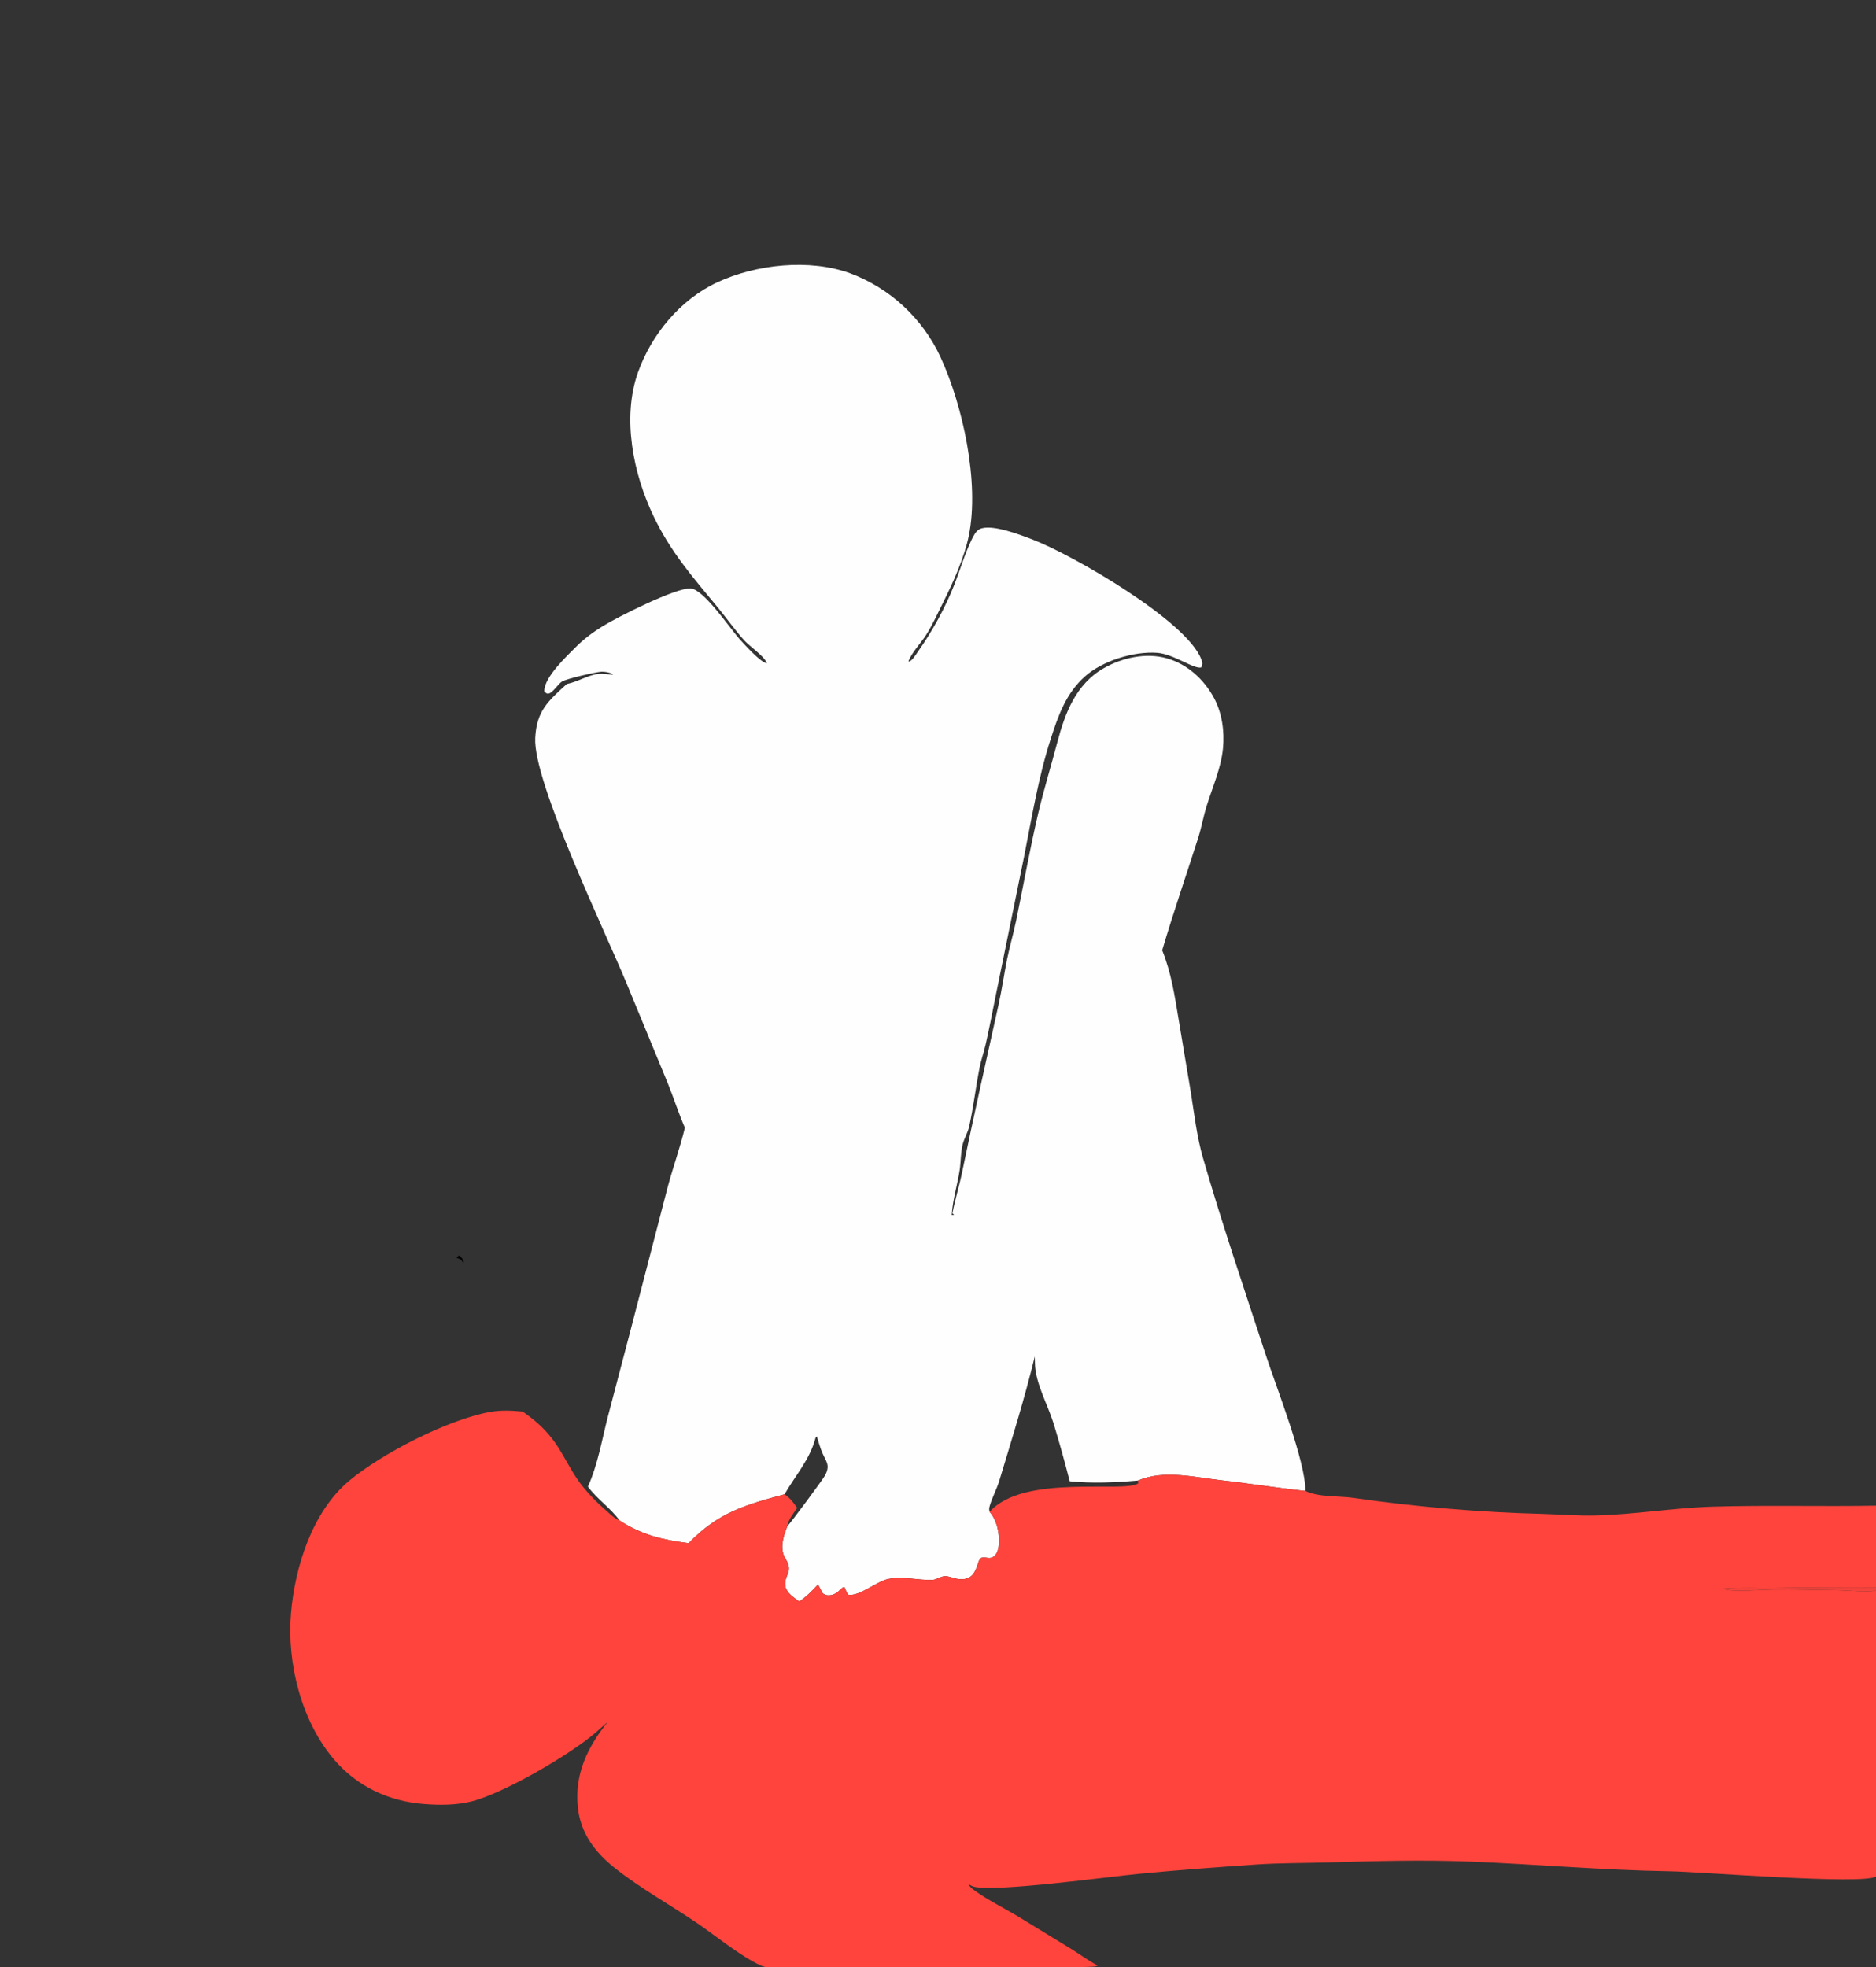 <?xml version="1.0" encoding="utf-8" ?>
<svg xmlns="http://www.w3.org/2000/svg" xmlns:xlink="http://www.w3.org/1999/xlink" width="350" height="367">
	<rect width="100%" height="100%" fill="#333333" stroke="none"/>
	<path d="M85.645 234.194C86.245 234.685 86.356 234.848 86.536 235.583L86.333 235.477C86.022 234.841 85.783 234.877 85.141 234.626L85.645 234.194Z"/>
	<path fill="#FEFEFE" d="M105.752 127.598C107.76 127.205 109.744 125.911 111.671 125.713C112.546 125.624 113.513 125.822 114.394 125.87C114.319 125.81 114.254 125.735 114.17 125.689C113.677 125.422 112.742 125.271 112.189 125.306C111.159 125.371 105.652 126.612 104.821 127.156C104.108 127.622 103.13 129.239 102.355 129.386C101.979 129.457 101.862 129.245 101.565 129.036C101.559 128.969 101.546 128.903 101.548 128.836C101.617 126.244 105.722 122.426 107.432 120.702C108.956 119.165 110.642 117.928 112.48 116.791C115.115 115.16 126.038 109.638 128.827 109.772C131.256 109.889 136.051 117.037 137.894 119.118C138.753 120.088 141.961 123.664 143.072 123.728C142.599 122.392 139.994 120.694 138.959 119.568C137.154 117.605 135.621 115.386 133.924 113.33C129.252 107.67 125.186 103.071 121.948 96.335C118.136 88.405 116.019 77.945 119.019 69.487C121.535 62.395 126.91 55.891 133.798 52.676C141.057 49.287 151.049 48.213 158.641 50.989Q159.329 51.247 160.003 51.538Q160.677 51.83 161.336 52.154Q161.995 52.478 162.638 52.833Q163.281 53.188 163.906 53.575Q164.531 53.961 165.136 54.377Q165.741 54.793 166.326 55.238Q166.91 55.682 167.473 56.155Q168.035 56.628 168.573 57.127Q169.112 57.627 169.626 58.151Q170.14 58.676 170.627 59.226Q171.115 59.775 171.576 60.347Q172.036 60.919 172.469 61.513Q172.901 62.107 173.304 62.721Q173.707 63.335 174.079 63.968Q174.452 64.601 174.794 65.251Q175.135 65.901 175.445 66.567C179.648 75.665 182.756 90 180.754 99.909C179.919 104.041 177.824 108.636 175.945 112.413C174.948 114.417 173.975 116.566 172.777 118.454C171.785 120.017 170.114 121.674 169.479 123.399C170.044 123.501 170.873 122.109 171.212 121.629C173.901 117.809 176.3 113.501 178.012 109.151C179.106 106.37 179.969 103.379 181.266 100.694C181.6 100.003 182.058 99.054 182.774 98.703C184.963 97.629 190.6 99.864 192.815 100.718C200.148 103.547 221.426 115.801 224.128 123.007C224.373 123.66 224.401 123.905 224.103 124.514C222.683 124.848 218.986 122.001 215.881 121.779C211.521 121.468 205.709 123.264 202.451 126.154C198.866 129.335 197.43 133.498 196 137.935C193.72 145.011 192.481 152.618 191.041 159.893L185.669 186.225C185.084 189.096 184.54 192.028 183.88 194.877C183.543 196.329 183.045 197.72 182.754 199.19C182.037 202.81 181.617 206.522 180.822 210.116C180.552 211.333 179.9 212.31 179.602 213.482C179.221 214.979 179.279 216.695 179.046 218.234C178.611 221.109 177.744 223.712 177.566 226.665L178.004 226.627L177.697 226.35C178.153 223.849 178.943 221.366 179.459 218.866C181.633 208.325 183.99 197.853 186.314 187.347C186.926 184.576 187.322 181.758 187.882 178.976C188.373 176.535 189.083 174.142 189.587 171.705C190.956 165.078 192.136 158.378 193.68 151.788C194.716 147.362 196.076 142.979 197.233 138.578C198.676 133.088 200.71 127.628 205.917 124.657C209.365 122.689 213.794 121.71 217.677 122.804C221.523 123.888 224.586 126.701 226.469 130.159C228.001 132.974 228.476 136.454 228.167 139.617C227.802 143.344 226.217 146.819 225.123 150.342C224.505 152.332 224.152 154.401 223.518 156.384C221.288 163.355 218.911 170.245 216.826 177.273C218.498 181.389 219.165 185.741 219.882 190.1L222.187 203.867C222.829 207.944 223.294 212.048 224.442 216.026C228.004 228.371 232.204 240.658 236.188 252.875C238.112 258.776 243.6 272.639 243.539 278.13C238.307 277.576 233.122 276.731 227.887 276.15C222.849 275.591 217.174 274.109 212.29 276.196L212.357 276.71C209.813 278.6 190.96 274.87 184.63 282.033C185.994 283.575 186.506 286.07 186.356 288.09C186.301 288.835 186.091 289.776 185.491 290.287C184.662 290.992 183.994 290.371 183.141 290.592C182.019 290.882 182.714 295.324 178.401 294.496C177.73 294.368 176.915 293.979 176.239 294.032C175.462 294.093 174.774 294.685 173.947 294.719C171.189 294.832 168.52 293.986 165.724 294.556C163.514 295.006 160.282 297.901 158.235 297.482C157.951 297.033 157.77 296.642 157.59 296.143C157.22 296.135 157.297 296.067 156.997 296.348C156.273 297.025 155.641 297.618 154.583 297.609C154.131 297.606 153.886 297.494 153.518 297.249C153.202 296.696 152.895 296.145 152.613 295.574C151.503 296.798 150.486 297.83 149.115 298.752C148.208 298.099 146.802 297.199 146.553 296.025C146.102 293.9 148.174 293.302 146.567 290.813C145.815 289.649 145.852 288.267 146.154 286.955C146.33 286.193 146.613 285.443 146.89 284.713C147.076 283.471 148.032 282.324 148.721 281.295L148.633 281.17C147.931 280.186 147.392 279.438 146.368 278.762C139.027 280.737 133.98 282.157 128.474 287.882C123.589 287.231 119.79 286.367 115.594 283.645C113.947 281.339 111.393 279.665 109.687 277.324C111.497 273.338 112.299 268.631 113.377 264.385L117.634 248.176L124.597 221.341C125.585 217.67 126.889 214.066 127.776 210.375C126.595 207.668 125.689 204.81 124.581 202.065L116.889 183.415C113.014 174.002 99.436 145.881 99.856 137.656C100.112 132.643 102.219 130.815 105.752 127.598ZM193.06 253.027C191.161 260.861 188.768 268.528 186.432 276.241C185.936 277.878 185.003 279.549 184.59 281.139C184.515 281.429 184.559 281.748 184.63 282.033C190.96 274.87 209.813 278.6 212.357 276.71L212.29 276.196C208.174 276.556 203.683 276.762 199.57 276.327Q198.187 270.878 196.552 265.499C195.477 262.044 193.116 257.894 193.088 254.318C193.085 253.888 193.066 253.457 193.06 253.027ZM146.368 278.762C147.392 279.438 147.931 280.186 148.633 281.17L148.721 281.295C148.032 282.324 147.076 283.471 146.89 284.713C147.457 284.175 153.544 275.987 153.941 275.215C154.927 273.302 154.153 272.724 153.426 271.043C153.003 270.067 152.713 268.986 152.392 267.971C152.16 268.225 152.171 268.143 152.1 268.41C151.075 272.268 148.335 275.327 146.368 278.762Z"/>
	<path fill="#FE443C" d="M113.386 321.213Q112.284 322.213 111.159 323.188C106.411 327.297 93.949 334.571 87.923 336.065C85.092 336.767 82.061 336.761 79.164 336.544C72.559 336.05 66.613 333.283 62.281 328.186C56.191 321.019 53.515 310.236 54.281 301.011C55 292.348 58.244 282.004 65.159 276.223C71.199 271.175 83.49 264.841 91.377 263.401C93.455 263.022 95.427 263.126 97.51 263.322C99.626 264.788 101.39 266.308 102.982 268.35C104.513 270.315 105.602 272.555 106.889 274.676C108.52 277.364 110.595 279.602 112.95 281.664C113.755 282.369 114.592 283.245 115.594 283.645C119.79 286.367 123.589 287.231 128.474 287.882C133.98 282.157 139.027 280.737 146.368 278.762C147.392 279.438 147.931 280.186 148.633 281.17L148.721 281.295C148.032 282.324 147.076 283.471 146.89 284.713C146.613 285.443 146.33 286.193 146.154 286.955C145.852 288.267 145.815 289.649 146.567 290.813C148.174 293.302 146.102 293.9 146.553 296.025C146.802 297.199 148.208 298.099 149.115 298.752C150.486 297.83 151.503 296.798 152.613 295.574C152.895 296.145 153.202 296.696 153.518 297.249C153.886 297.494 154.131 297.606 154.583 297.609C155.641 297.618 156.273 297.025 156.997 296.348C157.297 296.067 157.22 296.135 157.59 296.143C157.77 296.642 157.951 297.033 158.235 297.482C160.282 297.901 163.514 295.006 165.724 294.556C168.52 293.986 171.189 294.832 173.947 294.719C174.774 294.685 175.462 294.093 176.239 294.032C176.915 293.979 177.73 294.368 178.401 294.496C182.714 295.324 182.019 290.882 183.141 290.592C183.994 290.371 184.662 290.992 185.491 290.287C186.091 289.776 186.301 288.835 186.356 288.09C186.506 286.07 185.994 283.575 184.63 282.033C190.96 274.87 209.813 278.6 212.357 276.71L212.29 276.196C217.174 274.109 222.849 275.591 227.887 276.15C233.122 276.731 238.307 277.576 243.539 278.13C245.925 279.317 249.694 279.04 252.333 279.407Q270.042 281.961 287.928 282.42C291.209 282.526 294.478 282.79 297.764 282.708C305.056 282.525 312.266 281.28 319.551 281.063C329.691 280.761 339.854 281.061 350 280.88L350 296.128L350 296.644L350 350.062L350 366.562C349.791 366.69 349.731 366.742 349.517 366.823C347.945 367.42 314.877 367.001 310.533 367.001L241.809 367.008C230.144 367.008 218.454 367.164 206.791 366.994C206.053 366.984 205.477 366.981 204.79 366.671C204.693 366.713 204.598 366.758 204.5 366.797C203.182 367.313 148.905 367.224 143.177 366.974C142.76 366.956 142.394 366.852 142.007 366.698C138.199 364.981 133.326 360.946 129.753 358.541C124.735 355.165 119.312 352.157 114.584 348.377C110.933 345.458 108.307 341.914 107.807 337.16C107.154 330.951 109.629 325.912 113.386 321.213ZM180.586 351.403C180.855 351.795 181.144 352.16 181.527 352.446C184.209 354.451 187.517 356.014 190.387 357.785L199.856 363.575C201.495 364.596 203.081 365.776 204.79 366.671C205.477 366.981 206.053 366.984 206.791 366.994C218.454 367.164 230.144 367.008 241.809 367.008L310.533 367.001C314.877 367.001 347.945 367.42 349.517 366.823C349.731 366.742 349.791 366.69 350 366.562L350 350.062C347.465 351.64 317.333 349.17 311.571 349.078C299.049 348.877 286.653 347.77 274.152 347.27C265.3 346.916 256.553 347.174 247.702 347.435C243.268 347.566 238.773 347.518 234.355 347.82C227.072 348.317 219.695 348.856 212.431 349.559C206.745 350.109 186.099 352.948 181.784 351.982C181.351 351.886 180.959 351.634 180.586 351.403ZM350 296.644L350 296.128Q340.415 296.085 330.831 296.244C327.761 296.277 324.639 296.117 321.58 296.367C322.41 296.75 323.558 296.71 324.466 296.728C326.563 296.77 328.631 296.564 330.72 296.534C334.725 296.476 338.759 296.617 342.766 296.657C344.097 296.671 348.779 297.059 349.704 296.754C349.804 296.721 349.901 296.681 350 296.644Z"/>
	<path fill="#FE443C" fill-opacity="0.949" d="M350 296.644C349.901 296.681 349.804 296.721 349.704 296.754C348.779 297.059 344.097 296.671 342.766 296.657C338.759 296.617 334.725 296.476 330.72 296.534C328.631 296.564 326.563 296.77 324.466 296.728C323.558 296.71 322.41 296.75 321.58 296.367C324.639 296.117 327.761 296.277 330.831 296.244Q340.415 296.085 350 296.128L350 296.644Z"/>
</svg>
